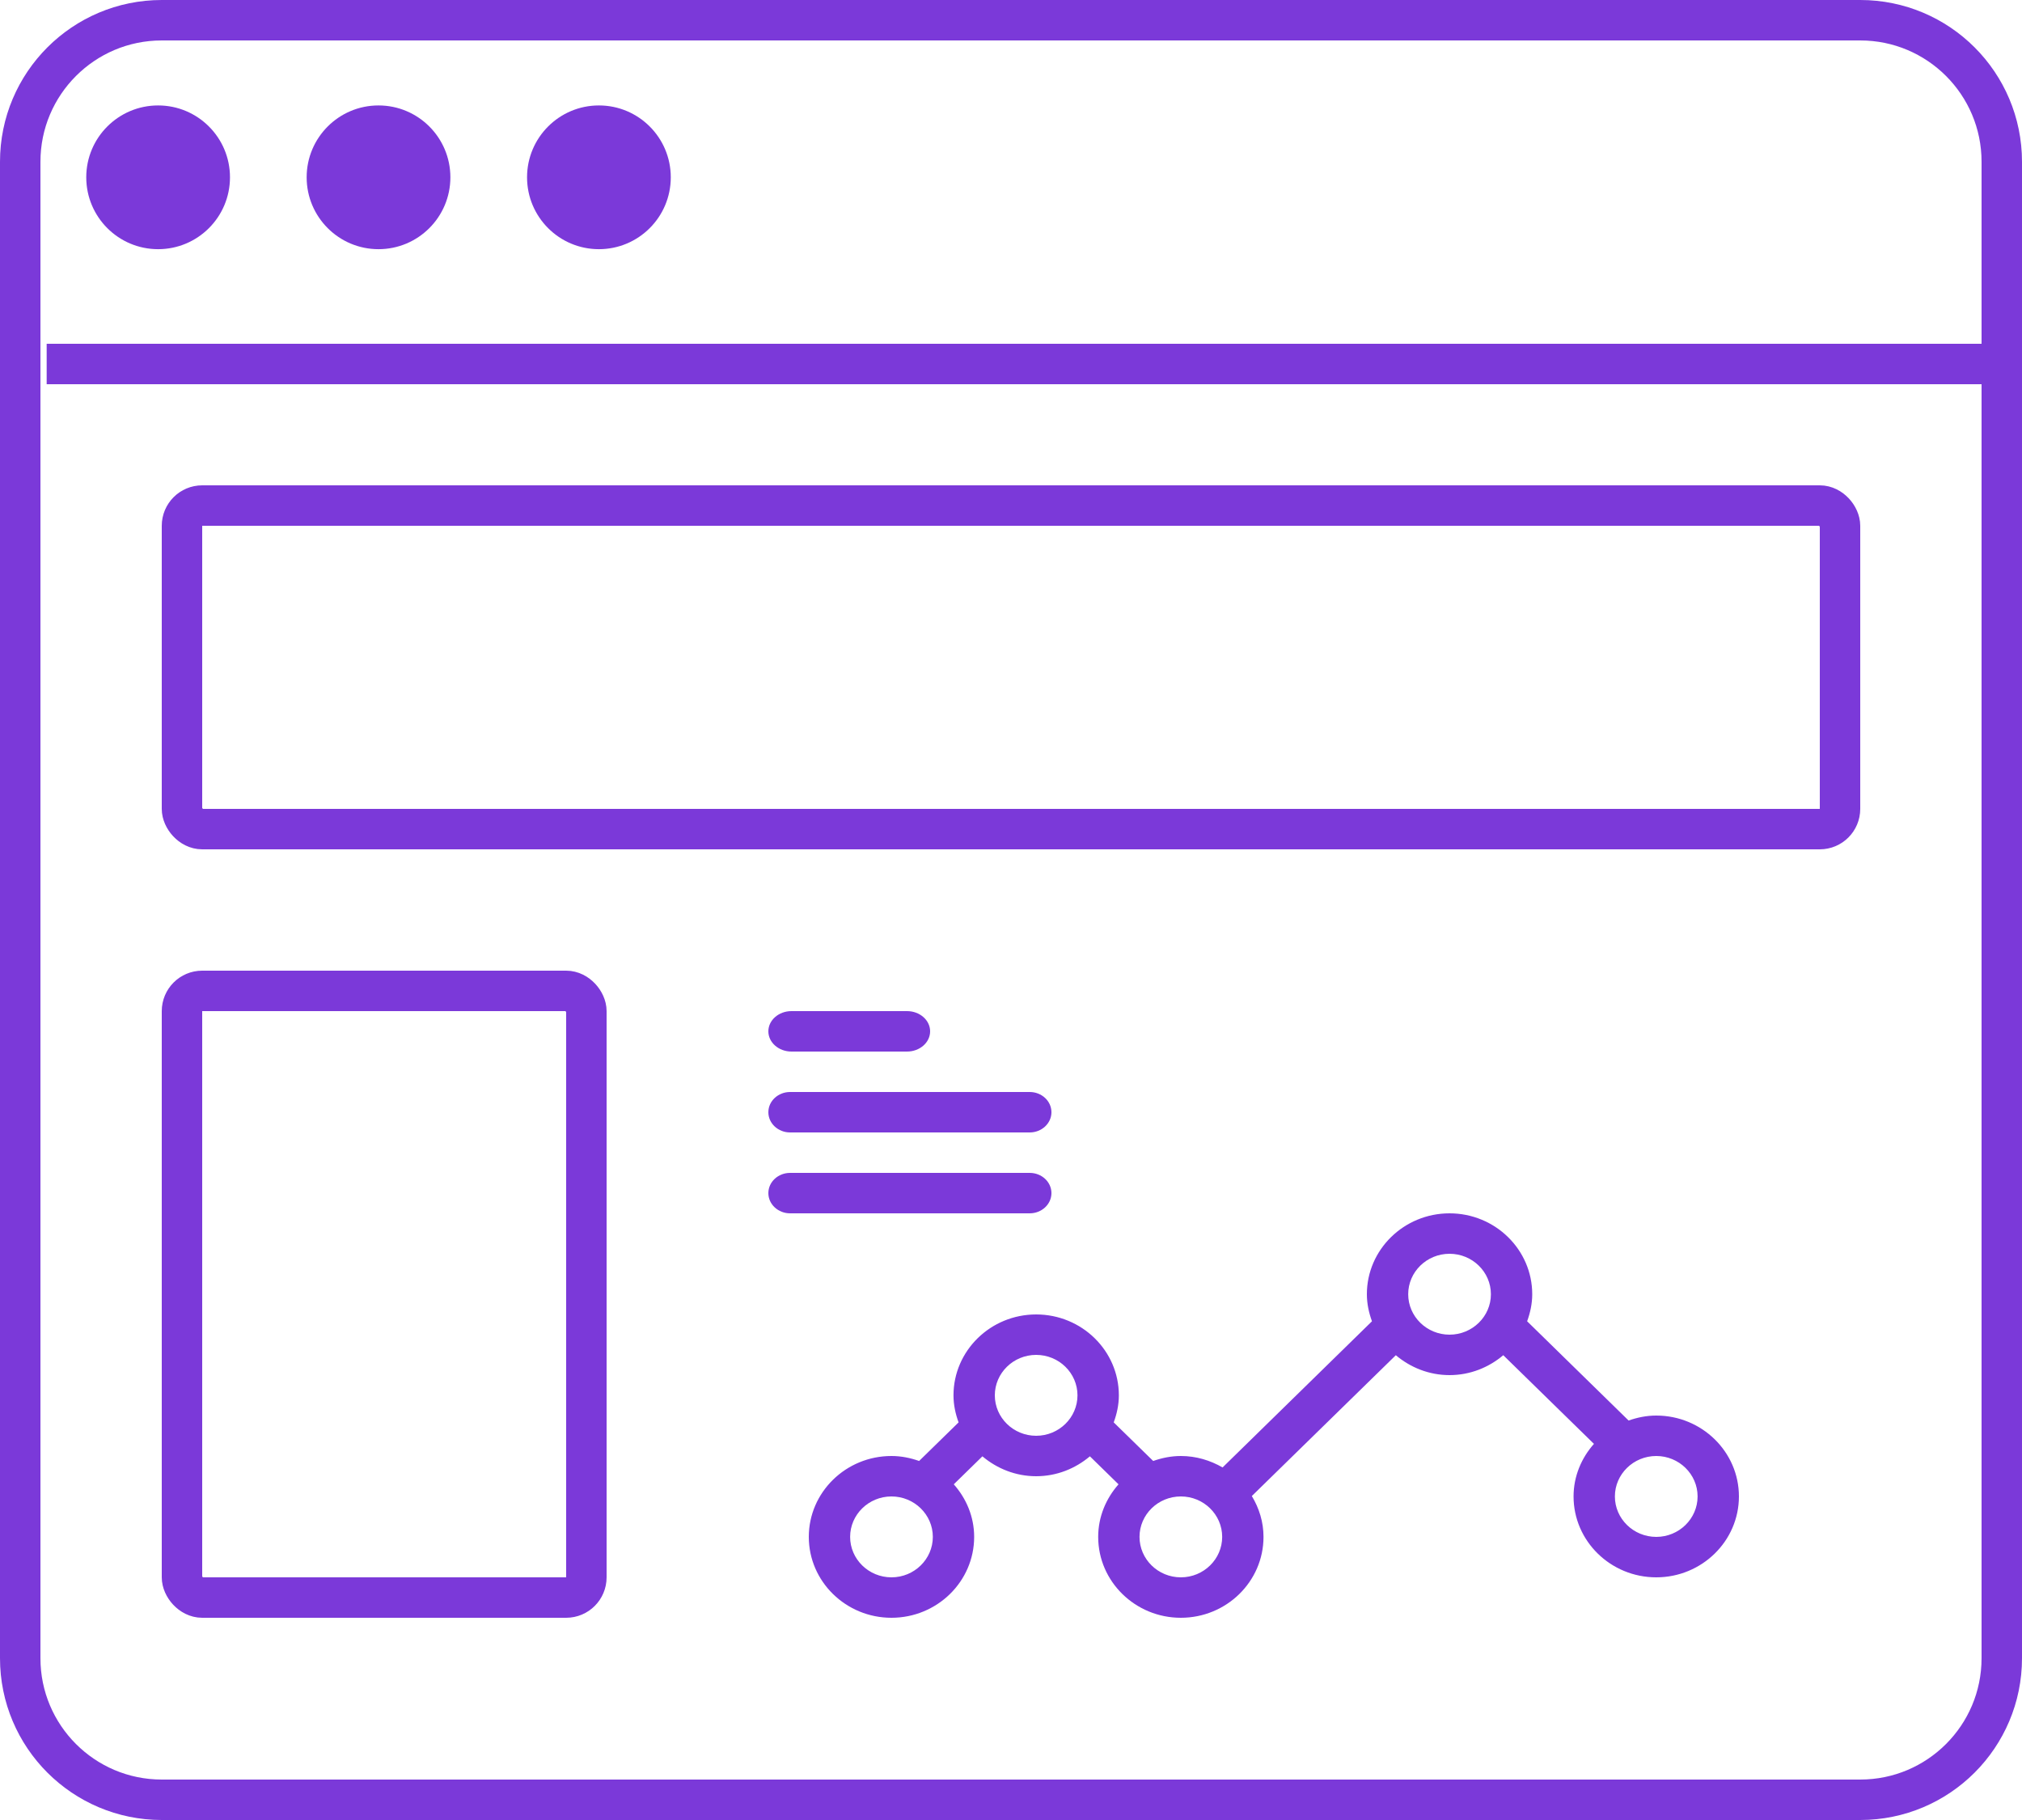 <svg width="50" height="45" viewBox="0 0 50 45" fill="none" xmlns="http://www.w3.org/2000/svg">
<path d="M49.5 4V41C49.5 42.933 47.933 44.5 46 44.5H35.595H14.286H4C2.067 44.5 0.5 42.933 0.5 41V4C0.5 2.067 2.067 0.5 4 0.5H46C47.933 0.5 49.5 2.067 49.5 4Z" stroke="#7B39D9"/>
<path d="M25.462 28C25.759 28 26 27.776 26 27.5C26 27.224 25.759 27 25.462 27H19.538C19.241 27 19 27.224 19 27.5C19 27.776 19.241 28 19.538 28H25.462Z" fill="#7B39D9"/>
<path d="M22.429 26C22.744 26 23 25.776 23 25.5C23 25.224 22.744 25 22.429 25H19.571C19.256 25 19 25.224 19 25.5C19 25.776 19.256 26 19.571 26H22.429Z" fill="#7B39D9"/>
<path d="M25.462 30C25.759 30 26 29.776 26 29.5C26 29.224 25.759 29 25.462 29H19.538C19.241 29 19 29.224 19 29.5C19 29.776 19.241 30 19.538 30H25.462Z" fill="#7B39D9"/>
<path fill-rule="evenodd" clip-rule="evenodd" d="M23.704 35.169L22.728 36.123C22.514 36.048 22.286 36 22.044 36C20.917 36 20 36.897 20 38C20 39.103 20.917 40 22.044 40C23.172 40 24.089 39.103 24.089 38C24.089 37.502 23.895 37.05 23.585 36.7L24.293 36.008C24.652 36.31 25.113 36.5 25.622 36.5C26.132 36.5 26.593 36.31 26.951 36.008L27.659 36.7C27.35 37.05 27.156 37.502 27.156 38C27.156 39.103 28.073 40 29.2 40C30.328 40 31.244 39.103 31.244 38C31.244 37.63 31.135 37.288 30.955 36.99L34.516 33.508C34.874 33.81 35.335 34 35.844 34C36.354 34 36.815 33.81 37.173 33.508L39.415 35.7C39.105 36.05 38.911 36.502 38.911 37C38.911 38.103 39.828 39 40.956 39C42.083 39 43 38.103 43 37C43 35.897 42.083 35 40.956 35C40.714 35 40.486 35.048 40.272 35.123L37.763 32.669C37.839 32.459 37.889 32.236 37.889 32C37.889 30.897 36.972 30 35.844 30C34.717 30 33.8 30.897 33.8 32C33.8 32.236 33.85 32.459 33.926 32.669L30.232 36.283C29.928 36.108 29.578 36 29.2 36C28.959 36 28.731 36.048 28.516 36.123L27.54 35.169C27.617 34.959 27.667 34.736 27.667 34.5C27.667 33.397 26.75 32.5 25.622 32.5C24.495 32.5 23.578 33.397 23.578 34.5C23.578 34.736 23.627 34.959 23.704 35.169ZM21.022 38C21.022 37.449 21.481 37 22.044 37C22.608 37 23.067 37.449 23.067 38C23.067 38.551 22.608 39 22.044 39C21.481 39 21.022 38.551 21.022 38ZM40.956 38C40.392 38 39.933 37.551 39.933 37C39.933 36.449 40.392 36 40.956 36C41.519 36 41.978 36.449 41.978 37C41.978 37.551 41.519 38 40.956 38ZM36.867 32C36.867 32.551 36.408 33 35.844 33C35.281 33 34.822 32.551 34.822 32C34.822 31.448 35.281 31 35.844 31C36.408 31 36.867 31.448 36.867 32ZM29.2 39C28.636 39 28.178 38.551 28.178 38C28.178 37.449 28.636 37 29.2 37C29.764 37 30.222 37.449 30.222 38C30.222 38.551 29.764 39 29.2 39ZM25.622 35.5C25.058 35.5 24.6 35.051 24.6 34.5C24.6 33.949 25.058 33.5 25.622 33.5C26.186 33.5 26.644 33.949 26.644 34.5C26.644 35.051 26.186 35.5 25.622 35.5Z" fill="#7B39D9"/>
<rect x="4.5" y="12.5" width="41" height="8" rx="0.5" stroke="#7B39D9"/>
<rect x="4.5" y="24.5" width="10" height="15" rx="0.5" stroke="#7B39D9"/>
<path d="M1.154 9L49.846 9" stroke="#7B39D9"/>
<circle cx="3.91" cy="4.384" r="1.777" fill="#7B39D9"/>
<circle cx="9.36" cy="4.384" r="1.777" fill="#7B39D9"/>
<circle cx="14.81" cy="4.384" r="1.777" fill="#7B39D9"/>
</svg>
